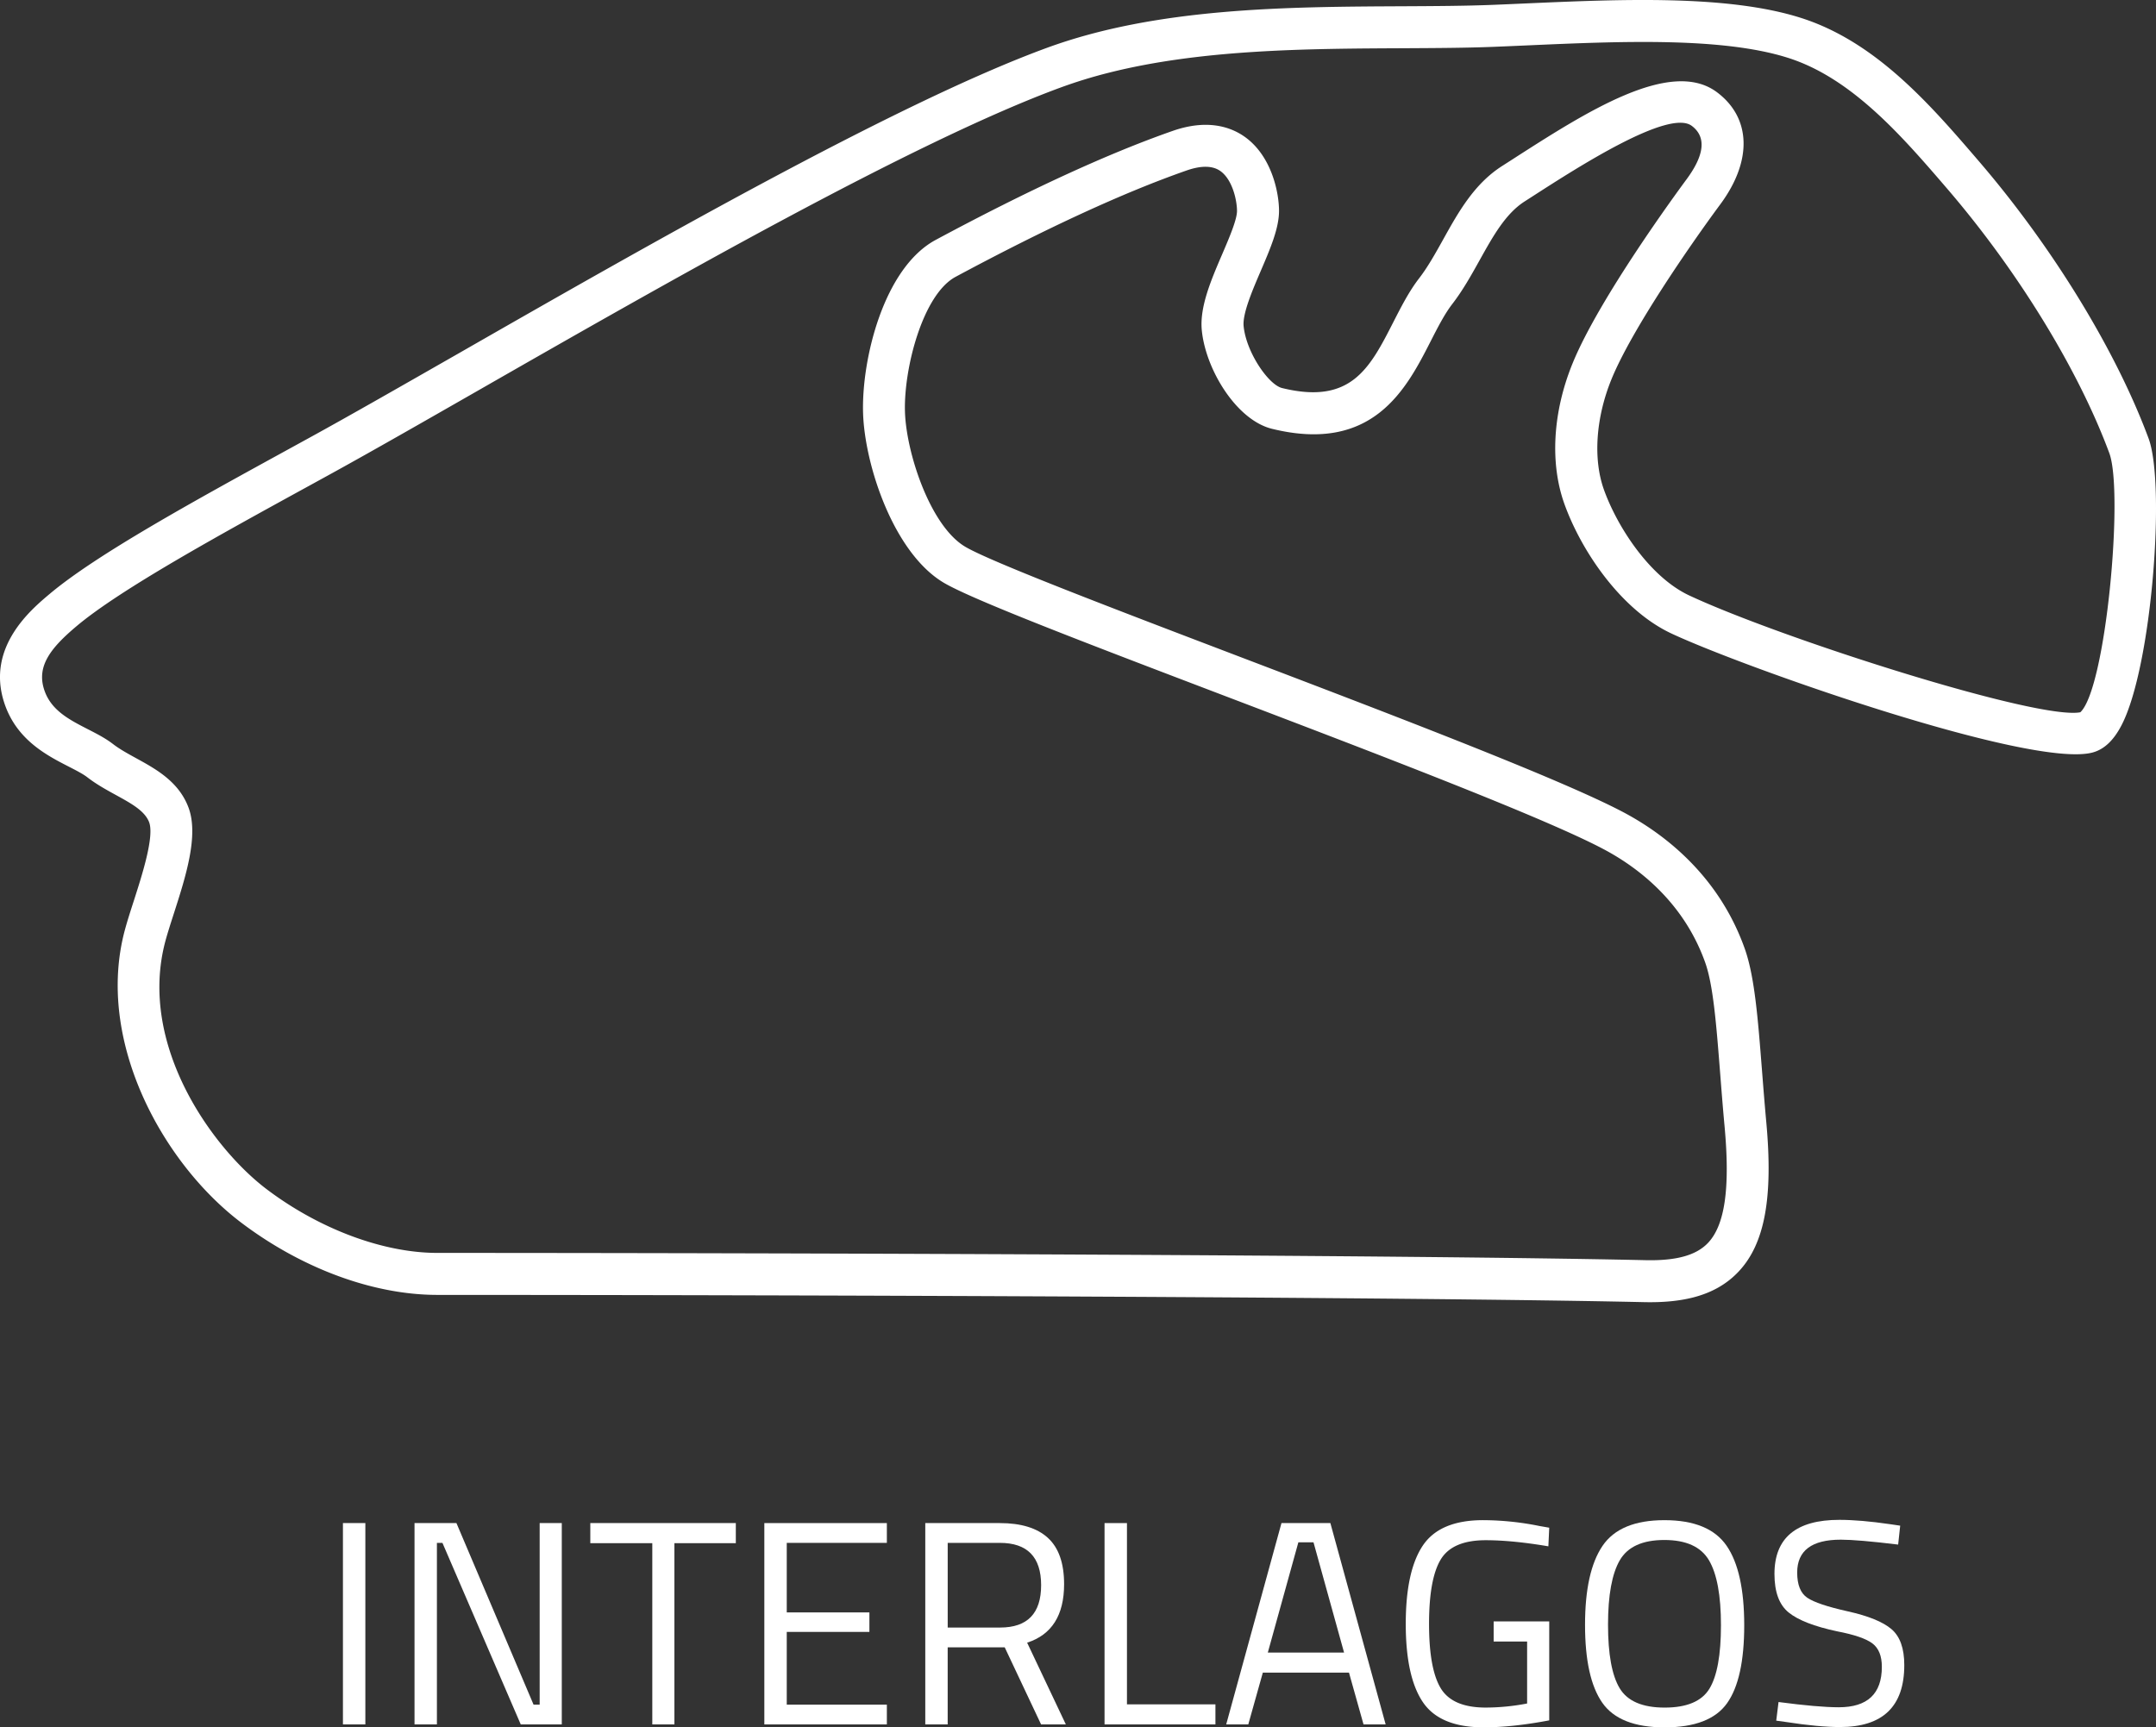 <svg xmlns="http://www.w3.org/2000/svg" viewBox="0 0 3744.08 3000.35"><rect x="0" y="0" width="3744.08" height="3000.35" fill="#333333" stroke="none"/><defs><style>.cls-1{fill:#fff;}</style></defs><title>Interlagos - White_1</title><g id="Layer_2" data-name="Layer 2"><g id="Layer_1-2" data-name="Layer 1"><path class="cls-1" d="M595.54,2995.29V2645.56h38.92v349.73Z"/><path class="cls-1" d="M719.86,2995.29V2645.56h72.78l133.93,315.37h10.61V2645.56h38.41v349.73H904.33l-136-315.36h-9.6v315.36Z"/><path class="cls-1" d="M1025.12,2680.43v-34.87h252.7v34.87H1171.18v314.86h-38.41V2680.43Z"/><path class="cls-1" d="M1327.34,2995.29V2645.56h212.77v34.37H1366.26v120.79h143.53v33.86H1366.26v126.35h173.85v34.36Z"/><path class="cls-1" d="M1645.74,2861.36v133.93h-38.92V2645.56H1736.2q55.59,0,83.65,25.77t28.05,80.36q0,80.86-64.19,101.59l67.22,142h-43l-63.17-133.93Zm91-34.36q71.25,0,71.26-73.54t-71.77-73.53h-90.46V2827Z"/><path class="cls-1" d="M2110.7,2995.29H1918.14V2645.56h38.92v314.86H2110.7Z"/><path class="cls-1" d="M2129.39,2995.29l96-349.73h84.91l96,349.73h-38.41l-25.27-90h-149.6l-25.27,90Zm125.34-316.37-53.06,191.54h132.41L2281,2678.92Z"/><path class="cls-1" d="M2593.85,2851.26v-34.88h96.53v171.84q-63.68,12.12-113.71,12.13-76.32,0-105.88-44t-29.57-135.7q0-91.72,29.57-135.95t104.87-44.22a497.89,497.89,0,0,1,97.54,10.1l17.18,3-1.51,32.34q-62.67-10.6-108.66-10.61-58.12,0-78.34,33.61t-20.22,111.69q0,78.09,20.22,111.69T2579.7,2966a382.94,382.94,0,0,0,72.27-7.07V2851.26Z"/><path class="cls-1" d="M3029,2823q0,93.51-29.82,135.45t-108.41,41.95q-78.58,0-108.41-43t-29.81-135.19q0-92.23,30.32-137t107.65-44.72q77.33,0,107.9,44.47T3029,2823Zm-236.53-1q0,76.83,20.22,110.43t78.08,33.61q57.87,0,77.83-32.85t20-110.18q0-77.32-20.73-112.7t-77.57-35.38q-56.86,0-77.33,35.13T2792.47,2821.94Z"/><path class="cls-1" d="M3196.78,2674.37q-75.81,0-75.81,57.11,0,31.83,17.44,43.71t70.76,23.76q53.31,11.88,75.55,30.83t22.24,62.41q0,107.66-111.69,107.65-36.9,0-92.49-8.59l-18.19-2.53,4-32.34q68.73,9.09,104.62,9.1,74.79,0,74.79-70.25,0-28.3-16.42-40.69t-61.41-21q-59.13-12.63-83.89-32.6t-24.77-67q0-94,112.71-94,36.88,0,88.44,7.58l17.18,2.53-3.53,32.85Q3226.09,2674.37,3196.78,2674.37Z"/><path class="cls-1" d="M2939.61,2253.81c-24.05,6.08-51.77,8.66-83.73,8-407.39-9.05-1477-12.49-2096.52-12.6-110.89,0-234.9-45.72-340.28-125.37-136.43-103.11-253.73-316.17-202.36-508,4.15-15.48,9.71-32.75,15.6-51,14.35-44.58,36-111.93,26.65-136.66-7.48-19.69-30.78-32.48-57.78-47.3-16.52-9.08-33.64-18.47-49.6-30.8-7.61-5.87-19.57-12-32.22-18.49-38.65-19.83-91.56-47-112.31-111.85-30.65-95.82,46.44-160.6,79.38-188.26,81.44-68.44,249.72-160.72,412.42-250l42-23.05c69-37.91,155.74-87.58,256.24-145C1117.28,430.1,1555.82,179.13,1818.11,83.08c191.43-70.11,417.52-71.24,617-72.2,56.42-.28,109.7-.54,157.83-2.46,18.64-.76,37.76-1.59,57.15-2.46,164.08-7.23,350-15.44,477.45,25.15,131,41.69,225.78,152.07,309.41,249.47,127.85,148.89,237.88,328.78,294.34,481.22,29.37,79.32,5.91,394.92-46.74,497.3-13.76,26.75-30.25,42.43-50.38,47.93l-1.11.28c-107.25,27.11-602.31-147-730.44-206.91-86.84-40.58-155.82-141.89-185.62-224.29-25.78-71.13-20.63-160.62,14.15-245.5,46.26-113,182.25-298.27,197.61-319,31.54-42.62,34.62-73.94,9.12-93-39.8-29.82-197.73,71.77-273.63,120.61l-16.68,10.73c-33.09,21.22-54.83,60.32-77.89,101.71-14.35,25.78-29.19,52.45-47.75,76.53-13.23,17.15-24.95,40.08-37.34,64.34C2442.49,675,2384.83,788,2209,744.85c-61.81-15.13-115.41-103-122-171.45-3.87-40.26,16.12-86.82,35.45-131.86,12.09-28.19,25.82-60.14,25.72-75.35-.15-18.95-8.14-54.49-29-69.17-13.47-9.48-33.32-9.79-59-.73-108.68,38-243.51,100.12-400.78,184.61C1602.46,511.51,1569.33,640,1571.54,715c2.1,71.31,43.7,198.07,104.15,234.37,43.45,26.1,262.55,109.59,474.43,190.34,272,103.65,580.35,221.13,679.63,276.91,67.2,37.74,156.46,108.43,200.06,230.9,17.21,48.33,22.86,120.28,30,211.33,2.24,28.55,4.62,59,7.56,91,11.94,130.56-2.76,210.24-47.69,258.37-20.7,22.17-46.9,37.2-80.1,45.61M1925.36,126.37a829.15,829.15,0,0,0-82.19,25.17c-256.48,93.91-692,343.12-1009.91,525.09C732.49,734.3,645.47,784.1,576,822.3l-42,23.06c-152.17,83.49-324.67,178.09-400.6,241.9-44.8,37.64-70,69.22-56.84,110.22,11.53,36,42.93,52.15,76.14,69.2,15.74,8.07,30.59,15.69,43.5,25.66,11.49,8.86,25.41,16.5,40.14,24.59,34.61,19,73.84,40.52,90.86,85.34,18.47,48.61-4.86,121-25.42,184.87-5.6,17.41-10.89,33.84-14.58,47.56-48.34,180.56,82.23,360.14,175.9,430.94,91.62,69.25,202.4,110.61,296.35,110.63,619.86.09,1690.15,3.55,2098.13,12.61,53.82,1.2,88.41-8.5,108.91-30.41,29.12-31.22,38.13-95.39,28.38-202-3-32.36-5.38-63.1-7.65-92-6.73-85.67-12.05-153.37-26-192.6-36-101.2-110.74-160.13-167.07-191.78-94.58-53.12-400.22-169.6-669.89-272.36-234.49-89.36-437-166.52-486-195.95-86.89-52.17-136.84-204.69-139.47-294.72-2.74-92.34,35.5-251.67,126.22-300.43,160.6-86.29,298.94-149.95,411.2-189.2,61.11-21.43,101.78-6.43,125,9.92,46.83,33,59.7,96.14,59.93,128.25.23,30.49-15.24,66.5-31.61,104.65-14.24,33.16-32,74.44-29.87,96.11,4.34,45.13,42.94,101.79,66.79,107.63,119.78,29.35,152.21-34.2,193.28-114.67,13.36-26.17,27.16-53.24,44.54-75.76,15.24-19.74,28.13-42.91,41.8-67.44,26.39-47.43,53.7-96.48,102.19-127.63l16.61-10.65c129.58-83.37,276.43-177.83,356.79-117.67,59.49,44.55,61.69,119.18,5.77,194.74-53.7,72.59-153.9,218.15-188.75,303.28-27.59,67.34-32.46,139.5-13.08,193,23.91,66.05,80.4,151.52,147.95,183.08,158.53,74.1,605.42,217,679.11,202.88,44.5-41.29,75.52-382.1,50.34-450.13-53.61-144.75-158.77-316.37-281.29-459C3304.3,238,3216.67,136,3105.39,100.58c-115-36.65-294.11-28.76-452.1-21.78-19.51.86-38.71,1.71-57.48,2.46-49.38,2-103.28,2.23-160.35,2.52-164.8.81-348.37,1.71-510.1,42.59m-1815.48,933,.15,0Z"/></g></g></svg>